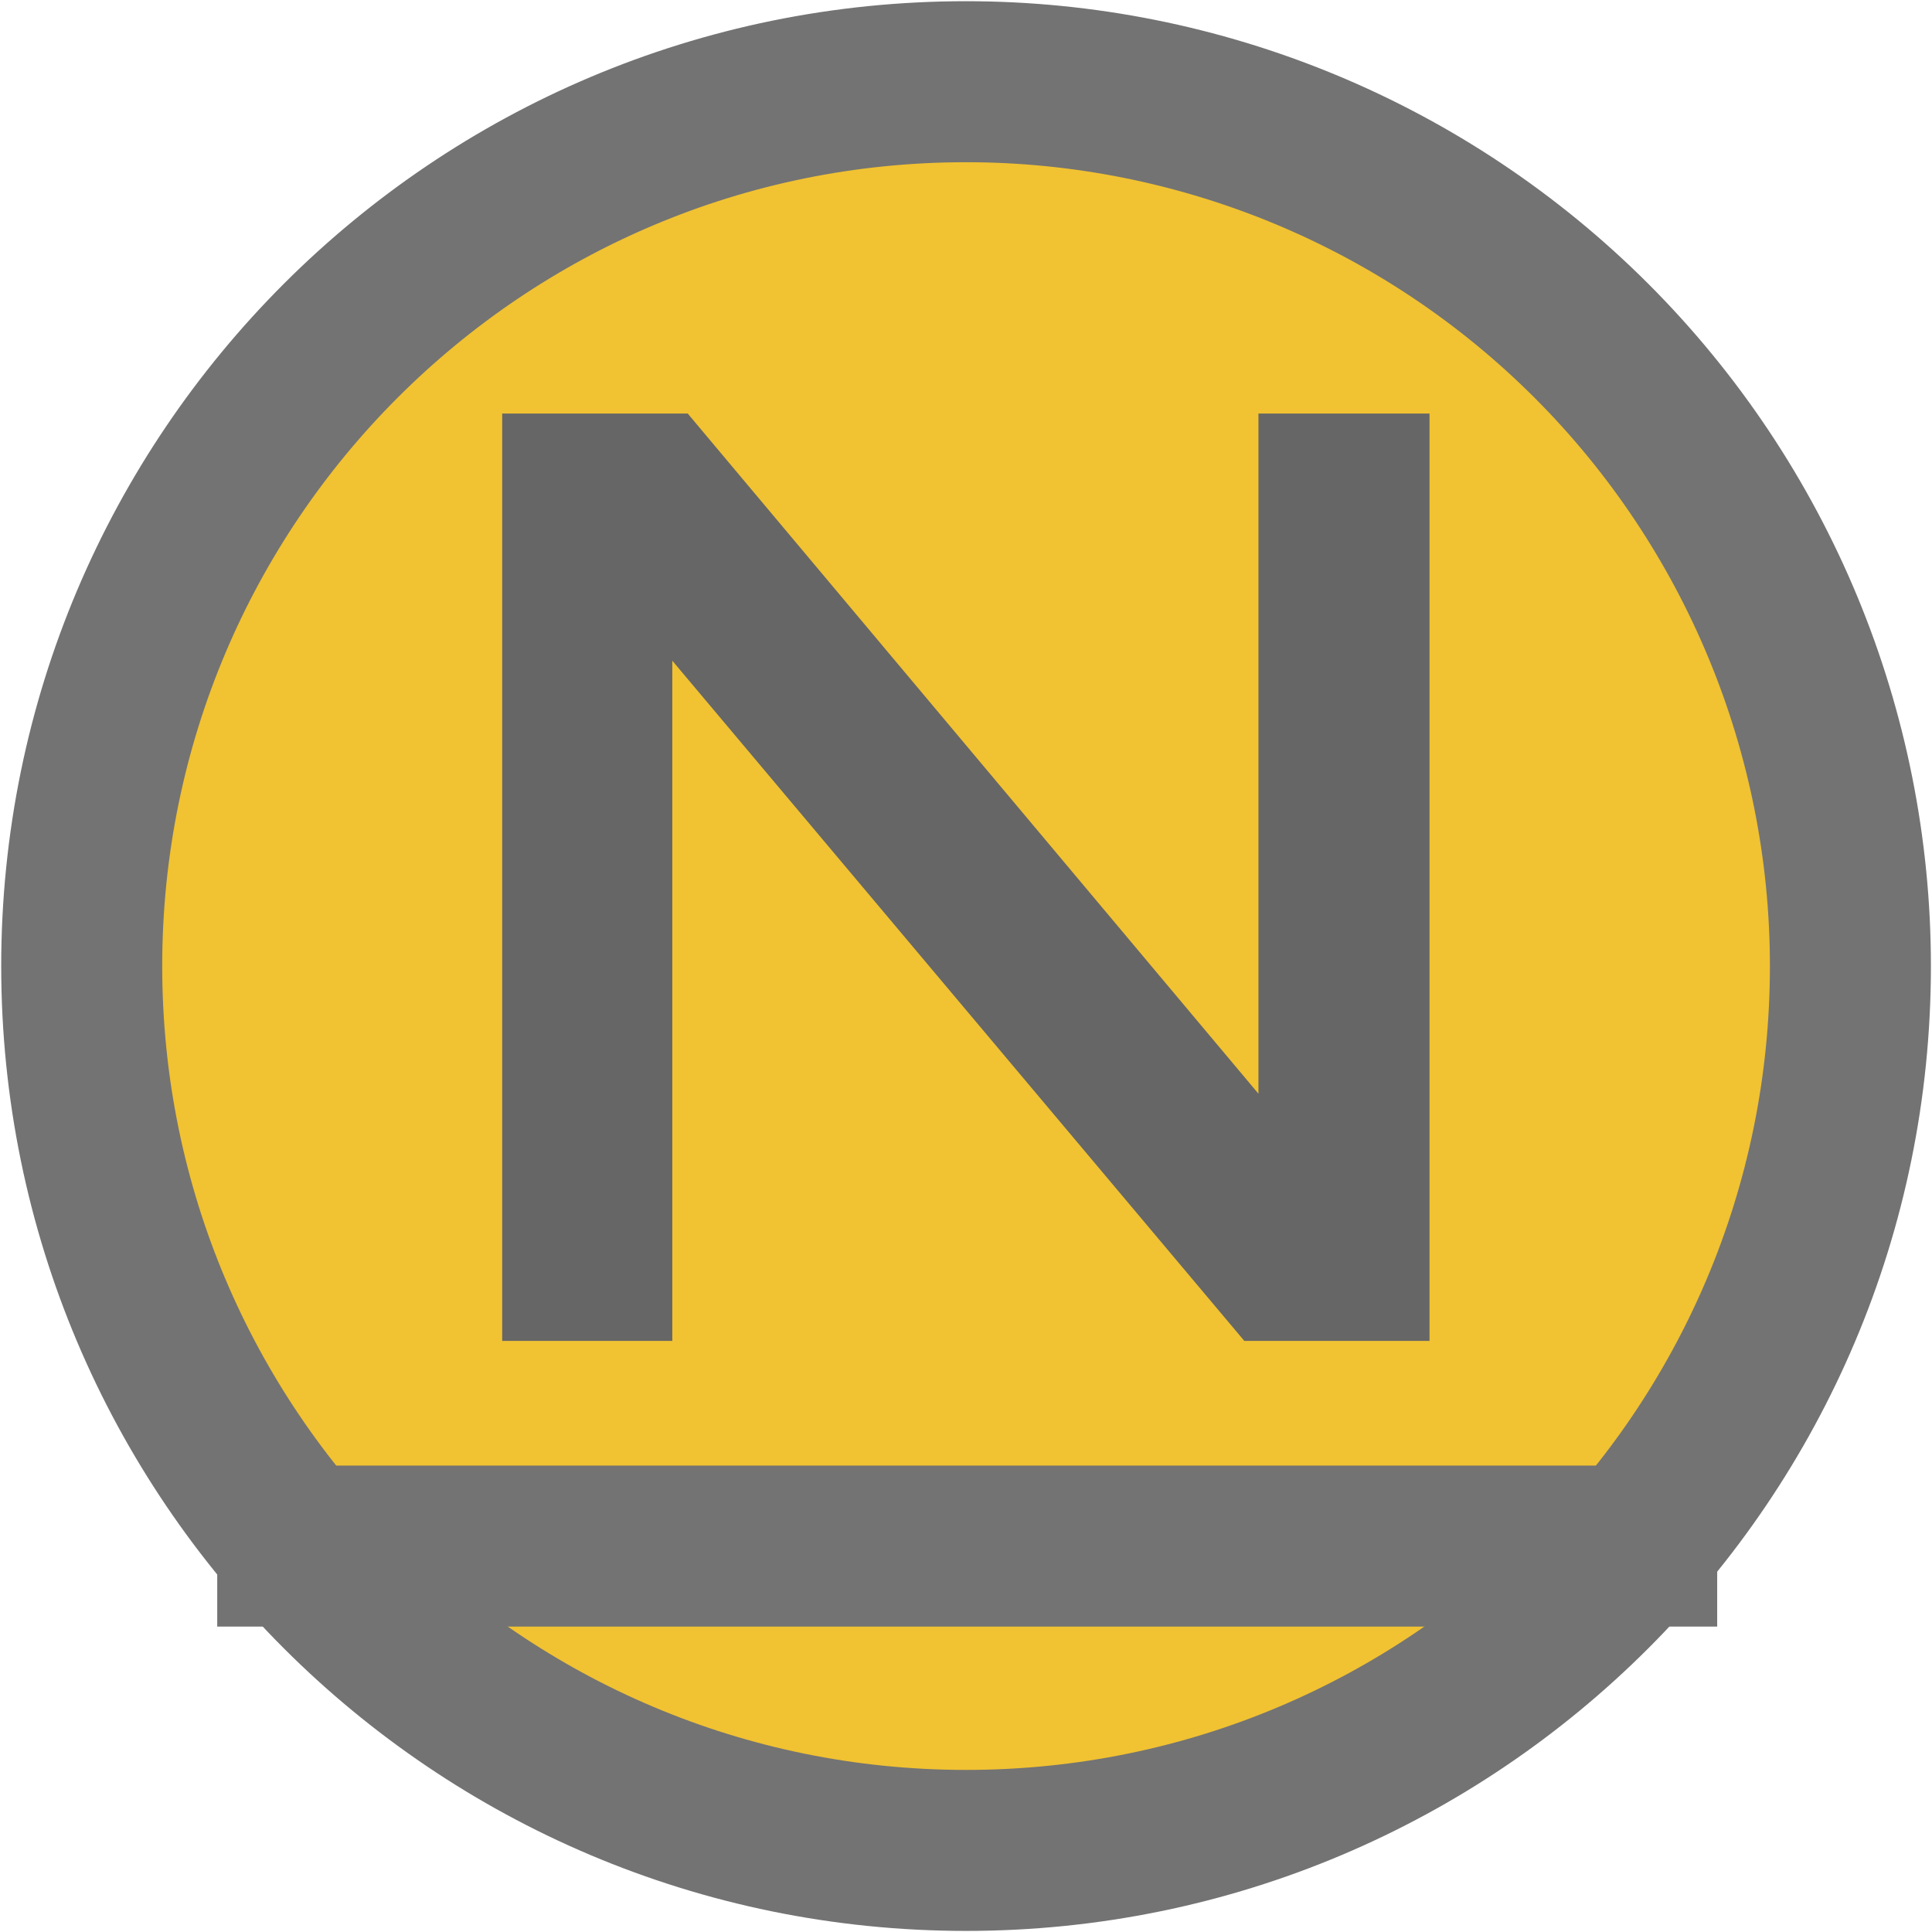 <?xml version="1.0" standalone="yes"?>

<svg version="1.1" viewBox="0.0 0.0 96.0 96.0" fill="none" stroke="none" stroke-linecap="square" stroke-miterlimit="10" xmlns="http://www.w3.org/2000/svg" xmlns:xlink="http://www.w3.org/1999/xlink"><clipPath id="p.0"><path d="m0 0l96.0 0l0 96.0l-96.0 0l0 -96.0z" clip-rule="nonzero"></path></clipPath><g clip-path="url(#p.0)"><path fill="#000000" fill-opacity="0.0" d="m0 0l96.0 0l0 96.0l-96.0 0z" fill-rule="evenodd"></path><path fill="#f1c232" d="m4.06 48.003l0 0c0 -24.269 19.674 -43.943 43.943 -43.943l0 0c11.654 0 22.831 4.63 31.072 12.871c8.241 8.241 12.871 19.418 12.871 31.072l0 0c0 24.269 -19.674 43.943 -43.943 43.943l0 0c-24.269 0 -43.943 -19.674 -43.943 -43.943z" fill-rule="evenodd"></path><path stroke="#737373" stroke-width="8.0" stroke-linejoin="round" stroke-linecap="butt" d="m4.06 48.003l0 0c0 -24.269 19.674 -43.943 43.943 -43.943l0 0c11.654 0 22.831 4.63 31.072 12.871c8.241 8.241 12.871 19.418 12.871 31.072l0 0c0 24.269 -19.674 43.943 -43.943 43.943l0 0c-24.269 0 -43.943 -19.674 -43.943 -43.943z" fill-rule="evenodd"></path><path fill="#000000" fill-opacity="0.0" d="m14.794 76.825l66.532 0" fill-rule="evenodd"></path><path stroke="#737373" stroke-width="8.0" stroke-linejoin="round" stroke-linecap="butt" d="m14.794 76.825l66.532 0" fill-rule="evenodd"></path><path fill="#000000" fill-opacity="0.0" d="m5.118 0.807l85.764 0l0 85.764l-85.764 0z" fill-rule="evenodd"></path><path fill="#666666" d="m62.532 54.347l0 -33.797l8.5 0l0 46.078l-9.203 0l-28.422 -33.797l0 33.797l-8.453 0l0 -46.078l9.219 0l28.359 33.797z" fill-rule="nonzero"></path><path fill="#000000" fill-opacity="0.0" d="m27.02 81.824l41.953 0l0 6.551l-41.953 0z" fill-rule="evenodd"></path></g></svg>

